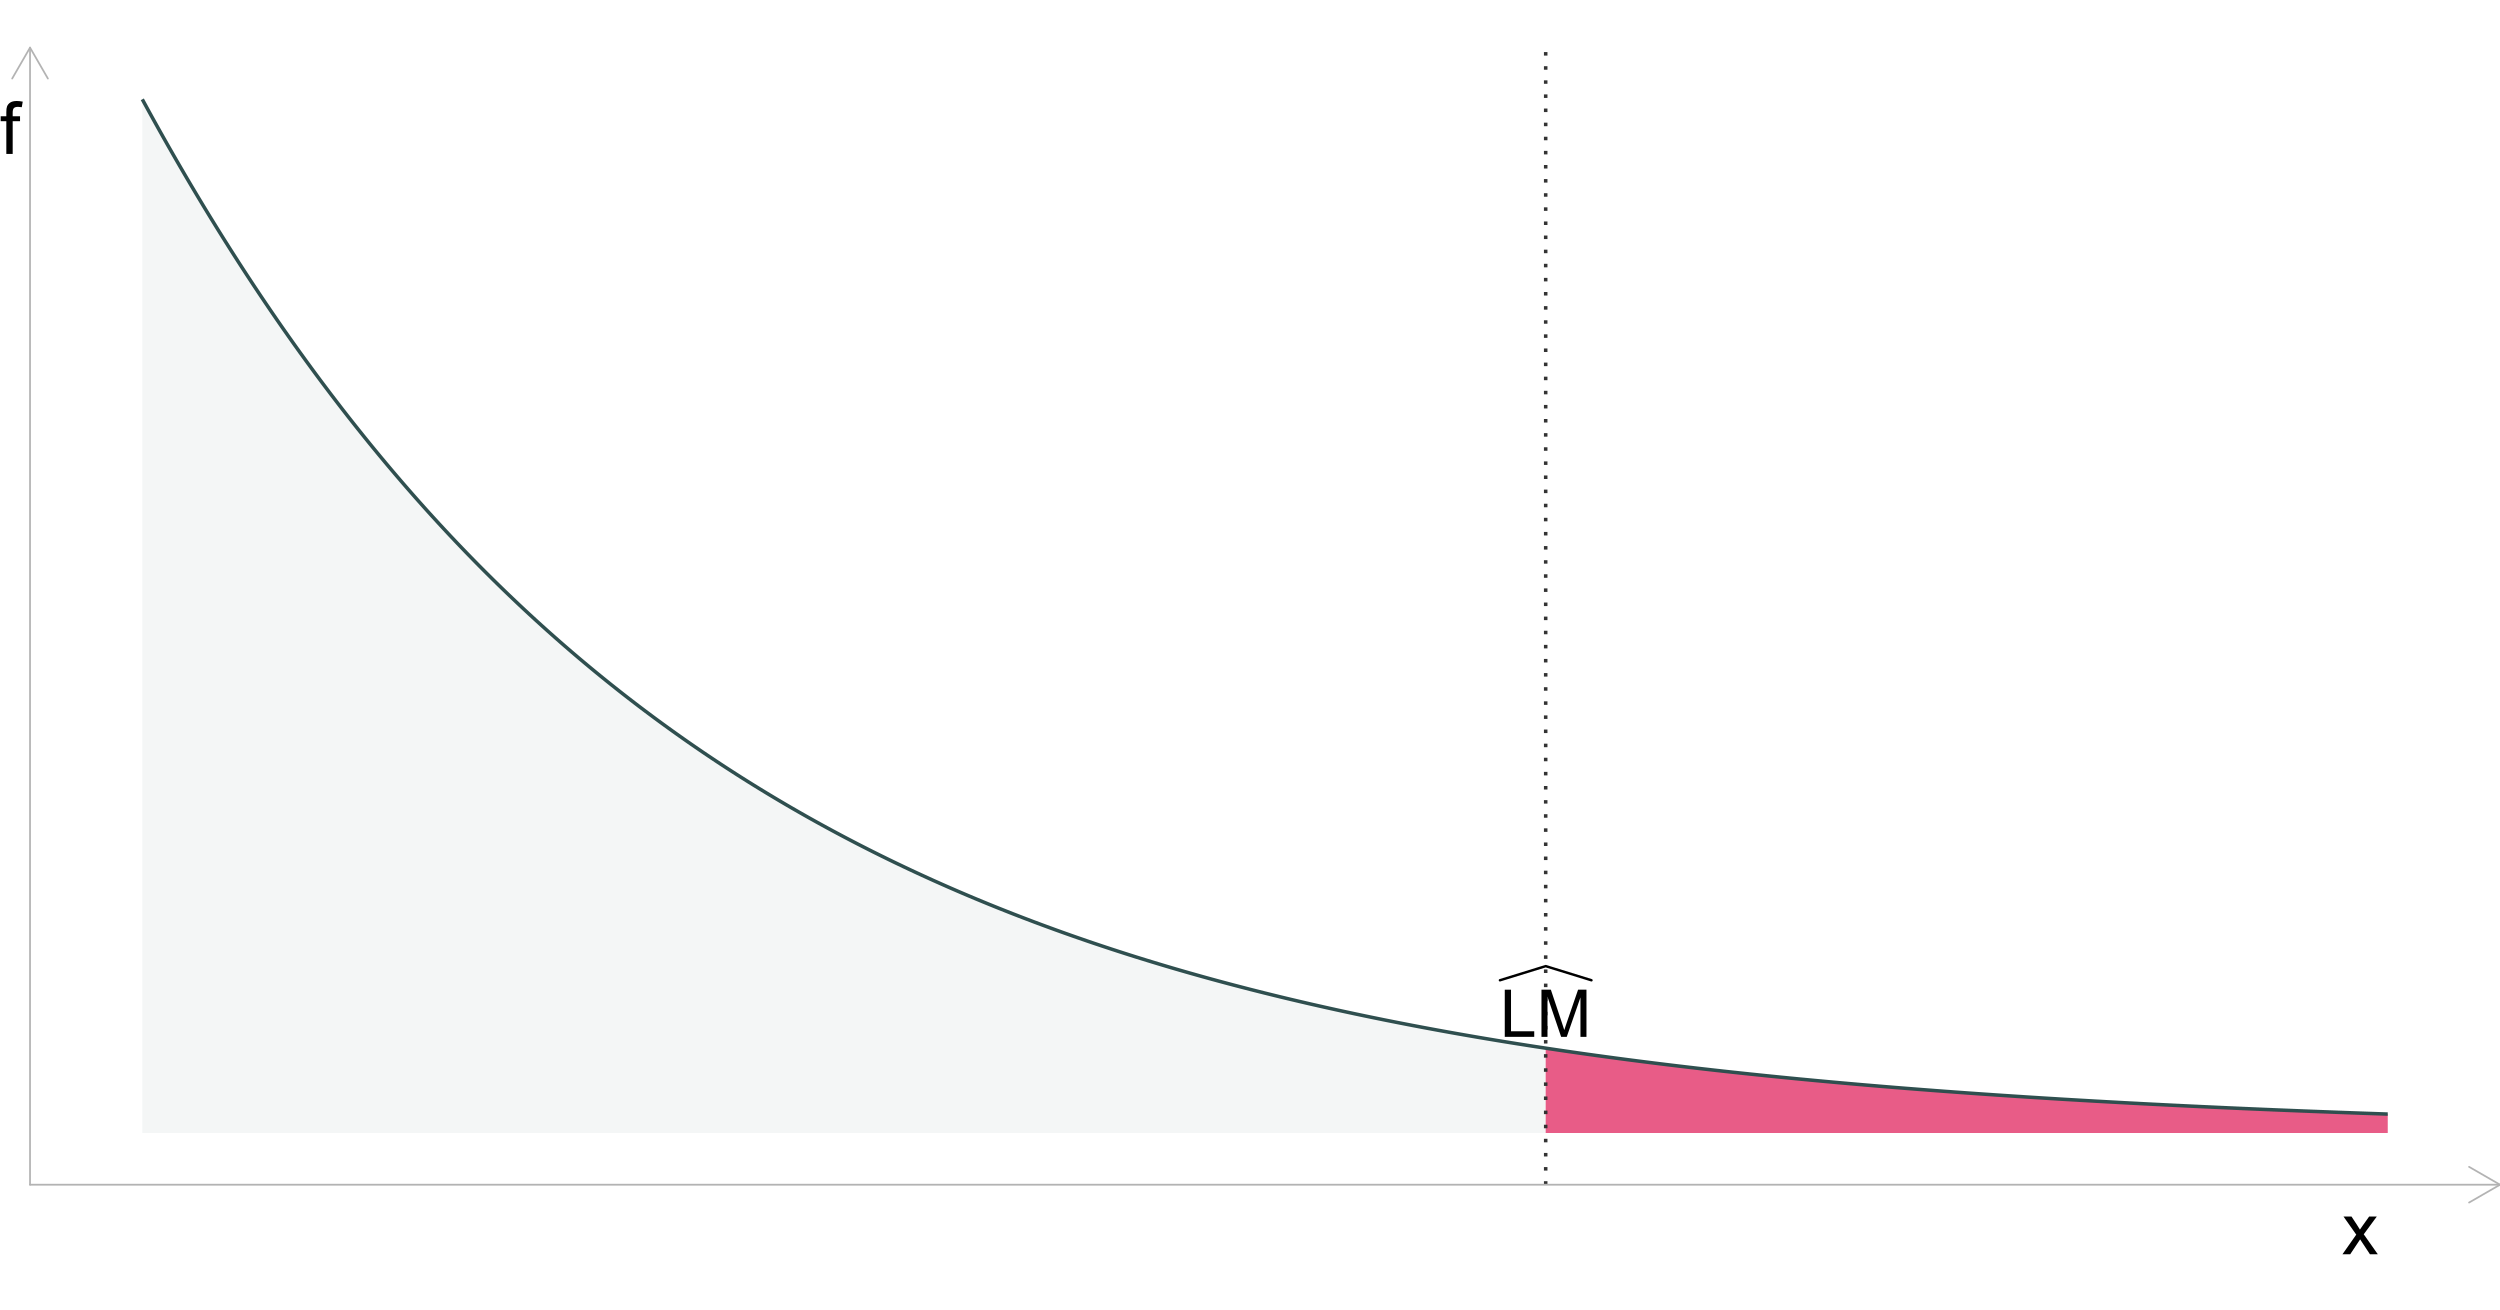 <?xml version="1.0" encoding="UTF-8"?>
<svg xmlns="http://www.w3.org/2000/svg" xmlns:xlink="http://www.w3.org/1999/xlink" width="756pt" height="396pt" viewBox="0 0 756 396" version="1.1">
<defs>
<g>
<symbol overflow="visible" id="glyph0-0">
<path style="stroke:none;" d="M 2.488 0 L 2.488 -12.449 L 12.449 -12.449 L 12.449 0 Z M 2.801 -0.312 L 12.137 -0.312 L 12.137 -12.137 L 2.801 -12.137 Z M 2.801 -0.312 "/>
</symbol>
<symbol overflow="visible" id="glyph0-1">
<path style="stroke:none;" d="M 1.457 0 L 1.457 -14.258 L 3.344 -14.258 L 3.344 -1.684 L 10.367 -1.684 L 10.367 0 Z M 1.457 0 "/>
</symbol>
<symbol overflow="visible" id="glyph0-2">
<path style="stroke:none;" d="M 1.477 0 L 1.477 -14.258 L 4.316 -14.258 L 7.691 -4.164 C 8 -3.223 8.227 -2.52 8.375 -2.051 C 8.531 -2.566 8.785 -3.328 9.133 -4.336 L 12.547 -14.258 L 15.082 -14.258 L 15.082 0 L 13.266 0 L 13.266 -11.934 L 9.121 0 L 7.422 0 L 3.297 -12.137 L 3.297 0 Z M 1.477 0 "/>
</symbol>
<symbol overflow="visible" id="glyph1-0">
<path style="stroke:none;" d="M 2.75 0 L 2.75 -13.75 L 13.75 -13.75 L 13.75 0 Z M 3.094 -0.344 L 13.406 -0.344 L 13.406 -13.406 L 3.094 -13.406 Z M 3.094 -0.344 "/>
</symbol>
<symbol overflow="visible" id="glyph1-1">
<path style="stroke:none;" d="M 0.16 0 L 4.328 -5.93 L 0.473 -11.406 L 2.891 -11.406 L 4.641 -8.734 C 4.969 -8.223 5.234 -7.797 5.438 -7.453 C 5.75 -7.926 6.039 -8.344 6.305 -8.711 L 8.227 -11.406 L 10.539 -11.406 L 6.594 -6.039 L 10.84 0 L 8.465 0 L 6.125 -3.547 L 5.5 -4.5 L 2.504 0 Z M 0.16 0 "/>
</symbol>
<symbol overflow="visible" id="glyph1-2">
<path style="stroke:none;" d="M 1.914 0 L 1.914 -9.906 L 0.203 -9.906 L 0.203 -11.406 L 1.914 -11.406 L 1.914 -12.621 C 1.91 -13.387 1.977 -13.953 2.117 -14.328 C 2.297 -14.828 2.625 -15.234 3.098 -15.547 C 3.566 -15.855 4.223 -16.012 5.07 -16.016 C 5.609 -16.012 6.211 -15.949 6.875 -15.824 L 6.586 -14.137 C 6.184 -14.203 5.801 -14.238 5.445 -14.242 C 4.855 -14.238 4.441 -14.113 4.199 -13.867 C 3.953 -13.613 3.832 -13.145 3.836 -12.461 L 3.836 -11.406 L 6.059 -11.406 L 6.059 -9.906 L 3.836 -9.906 L 3.836 0 Z M 1.914 0 "/>
</symbol>
</g>
<clipPath id="clip1">
  <path d="M 466 14.398 L 468 14.398 L 468 358.25 L 466 358.25 Z M 466 14.398 "/>
</clipPath>
</defs>
<g id="surface44">
<rect x="0" y="0" width="756" height="396" style="fill:rgb(100%,100%,100%);fill-opacity:1;stroke:none;"/>
<path style=" stroke:none;fill-rule:nonzero;fill:rgb(18.431%,30.98%,30.98%);fill-opacity:0.051;" d="M 43.031 30.031 L 49.824 42.285 L 56.613 54.062 L 63.402 65.379 L 70.195 76.25 L 76.984 86.691 L 83.773 96.727 L 90.562 106.371 L 97.355 115.633 L 104.145 124.535 L 110.934 133.086 L 117.727 141.301 L 124.516 149.195 L 131.305 156.781 L 138.094 164.066 L 144.887 171.066 L 151.676 177.793 L 158.465 184.258 L 165.258 190.469 L 172.047 196.434 L 178.836 202.164 L 185.625 207.672 L 192.418 212.965 L 199.207 218.047 L 205.996 222.934 L 212.789 227.625 L 219.578 232.137 L 226.367 236.469 L 233.156 240.629 L 239.949 244.629 L 246.738 248.473 L 253.527 252.164 L 260.316 255.711 L 267.109 259.117 L 273.898 262.391 L 280.688 265.539 L 287.48 268.559 L 294.27 271.465 L 301.059 274.254 L 307.848 276.934 L 314.641 279.512 L 321.43 281.984 L 328.219 284.363 L 335.012 286.648 L 341.801 288.844 L 348.59 290.953 L 355.379 292.977 L 362.172 294.926 L 368.961 296.793 L 375.75 298.59 L 382.543 300.316 L 389.332 301.977 L 396.121 303.57 L 402.91 305.102 L 409.703 306.574 L 416.492 307.984 L 423.281 309.344 L 430.074 310.648 L 436.863 311.902 L 443.652 313.105 L 450.441 314.266 L 457.234 315.375 L 464.023 316.445 L 470.812 317.473 L 477.602 318.457 L 484.395 319.406 L 491.184 320.316 L 497.973 321.191 L 504.766 322.031 L 511.555 322.836 L 518.344 323.613 L 525.133 324.359 L 531.926 325.074 L 538.715 325.762 L 545.504 326.426 L 552.297 327.059 L 559.086 327.668 L 565.875 328.258 L 572.664 328.82 L 579.457 329.359 L 586.246 329.879 L 593.035 330.379 L 599.828 330.859 L 606.617 331.32 L 613.406 331.766 L 620.195 332.191 L 626.988 332.598 L 633.777 332.992 L 640.566 333.371 L 647.359 333.734 L 654.148 334.082 L 660.938 334.418 L 667.727 334.738 L 674.52 335.047 L 681.309 335.344 L 688.098 335.629 L 694.887 335.902 L 701.68 336.168 L 708.469 336.422 L 715.258 336.664 L 722.051 336.898 L 722.051 342.621 L 43.031 342.621 Z M 43.031 30.031 "/>
<path style=" stroke:none;fill-rule:nonzero;fill:rgb(90.196%,25.49%,45.098%);fill-opacity:0.851;" d="M 467.418 316.965 L 472.512 317.723 L 475.059 318.094 L 477.602 318.457 L 480.148 318.816 L 482.695 319.172 L 485.242 319.52 L 487.789 319.863 L 490.336 320.203 L 492.883 320.539 L 495.426 320.867 L 497.973 321.191 L 503.066 321.824 L 505.613 322.133 L 508.16 322.438 L 510.707 322.738 L 513.25 323.035 L 515.797 323.328 L 520.891 323.898 L 523.438 324.176 L 525.984 324.449 L 528.531 324.719 L 531.074 324.988 L 533.621 325.25 L 536.168 325.508 L 541.262 326.016 L 543.809 326.262 L 546.355 326.504 L 548.898 326.746 L 553.992 327.215 L 556.539 327.445 L 564.18 328.113 L 566.723 328.328 L 571.816 328.75 L 574.363 328.957 L 576.91 329.16 L 582.004 329.559 L 584.547 329.754 L 587.094 329.945 L 592.188 330.32 L 594.734 330.5 L 597.281 330.684 L 599.828 330.859 L 602.371 331.035 L 607.465 331.379 L 610.012 331.547 L 612.559 331.711 L 617.652 332.031 L 620.195 332.191 L 622.742 332.344 L 625.289 332.5 L 632.93 332.945 L 635.477 333.09 L 638.02 333.23 L 640.566 333.371 L 645.66 333.645 L 650.754 333.91 L 653.297 334.039 L 655.844 334.168 L 660.938 334.418 L 666.031 334.66 L 668.578 334.777 L 671.121 334.895 L 678.762 335.234 L 683.855 335.453 L 686.402 335.559 L 688.945 335.664 L 691.492 335.77 L 694.039 335.871 L 696.586 335.969 L 699.133 336.07 L 701.68 336.168 L 704.227 336.262 L 706.77 336.359 L 709.316 336.453 L 719.504 336.812 L 722.051 336.898 L 722.051 342.621 L 467.418 342.621 Z M 467.418 316.965 "/>
<path style="fill:none;stroke-width:1.067;stroke-linecap:butt;stroke-linejoin:round;stroke:rgb(18.431%,30.98%,30.98%);stroke-opacity:1;stroke-miterlimit:10;" d="M 43.031 30.031 L 44.391 32.523 L 45.07 33.762 L 45.75 34.996 L 46.43 36.227 L 47.109 37.449 L 47.789 38.668 L 48.469 39.883 L 49.148 41.094 L 50.508 43.5 L 51.191 44.695 L 52.551 47.07 L 53.23 48.25 L 53.91 49.426 L 54.59 50.598 L 55.27 51.766 L 55.949 52.93 L 56.629 54.086 L 57.309 55.238 L 57.988 56.387 L 58.668 57.531 L 59.348 58.672 L 60.027 59.805 L 61.387 62.062 L 62.066 63.184 L 63.426 65.41 L 64.105 66.52 L 65.465 68.723 L 66.145 69.816 L 66.824 70.906 L 67.504 71.992 L 68.184 73.074 L 69.543 75.223 L 70.223 76.293 L 70.902 77.355 L 72.262 79.473 L 72.941 80.523 L 73.621 81.57 L 74.301 82.613 L 74.98 83.652 L 75.66 84.688 L 76.34 85.719 L 77.02 86.746 L 78.379 88.785 L 79.059 89.801 L 80.418 91.816 L 81.777 93.816 L 82.457 94.812 L 83.816 96.789 L 85.176 98.75 L 85.855 99.723 L 87.215 101.66 L 88.574 103.582 L 89.254 104.539 L 90.613 106.438 L 91.973 108.32 L 92.652 109.258 L 94.012 111.117 L 94.691 112.043 L 95.371 112.965 L 96.051 113.883 L 96.73 114.797 L 97.41 115.707 L 98.09 116.613 L 98.77 117.516 L 100.129 119.312 L 101.488 121.094 L 102.848 122.859 L 103.527 123.738 L 104.207 124.613 L 104.887 125.484 L 105.566 126.352 L 106.926 128.078 L 108.285 129.789 L 109.645 131.484 L 110.324 132.328 L 111.684 134.008 L 113.043 135.672 L 114.402 137.32 L 115.082 138.141 L 116.441 139.773 L 117.801 141.391 L 118.48 142.195 L 119.16 142.996 L 119.84 143.793 L 121.199 145.379 L 121.879 146.168 L 122.559 146.953 L 123.238 147.734 L 124.598 149.289 L 125.277 150.062 L 125.957 150.832 L 126.637 151.598 L 127.996 153.121 L 128.676 153.879 L 129.355 154.633 L 130.715 156.133 L 132.754 158.359 L 134.113 159.828 L 134.793 160.559 L 136.152 162.012 L 138.191 164.168 L 139.551 165.59 L 140.91 167.004 L 142.27 168.402 L 143.629 169.793 L 144.309 170.484 L 144.988 171.172 L 146.348 172.539 L 147.027 173.219 L 148.387 174.57 L 149.066 175.242 L 149.746 175.91 L 151.105 177.238 L 152.465 178.559 L 153.145 179.215 L 153.824 179.867 L 155.184 181.164 L 156.543 182.453 L 157.223 183.094 L 158.582 184.367 L 159.262 184.996 L 159.941 185.629 L 161.98 187.504 L 164.02 189.355 L 164.699 189.965 L 165.379 190.578 L 166.738 191.789 L 168.098 192.992 L 169.457 194.188 L 170.137 194.777 L 170.816 195.371 L 172.855 197.129 L 173.535 197.711 L 174.895 198.867 L 175.574 199.441 L 176.934 200.582 L 178.293 201.715 L 179.652 202.84 L 180.332 203.398 L 181.691 204.508 L 183.051 205.609 L 184.41 206.703 L 185.09 207.246 L 187.129 208.863 L 187.809 209.395 L 188.488 209.93 L 189.168 210.457 L 189.848 210.988 L 191.887 212.559 L 193.246 213.598 L 193.926 214.113 L 195.285 215.137 L 197.324 216.66 L 198.004 217.164 L 199.363 218.164 L 200.723 219.156 L 202.082 220.141 L 203.441 221.117 L 204.801 222.086 L 206.84 223.527 L 207.52 224 L 208.199 224.477 L 208.879 224.949 L 210.238 225.887 L 212.277 227.281 L 212.957 227.742 L 214.996 229.113 L 216.355 230.02 L 217.715 230.918 L 219.074 231.809 L 220.434 232.691 L 222.473 234.004 L 223.832 234.871 L 225.191 235.73 L 226.551 236.582 L 227.23 237.004 L 227.91 237.43 L 229.949 238.684 L 231.988 239.926 L 232.668 240.336 L 233.348 240.742 L 234.027 241.152 L 234.707 241.555 L 235.387 241.961 L 236.066 242.363 L 236.746 242.762 L 237.426 243.164 L 238.105 243.559 L 238.785 243.957 L 239.465 244.352 L 241.504 245.523 L 243.543 246.684 L 244.902 247.449 L 246.941 248.586 L 248.301 249.336 L 250.34 250.449 L 251.699 251.184 L 252.379 251.547 L 253.059 251.914 L 253.738 252.273 L 254.418 252.637 L 255.777 253.355 L 257.137 254.066 L 257.816 254.418 L 258.496 254.773 L 259.176 255.125 L 261.215 256.168 L 261.895 256.512 L 262.574 256.859 L 263.254 257.199 L 263.934 257.543 L 264.613 257.883 L 265.293 258.219 L 265.973 258.559 L 266.652 258.895 L 267.332 259.227 L 268.012 259.562 L 268.691 259.895 L 269.371 260.223 L 270.051 260.555 L 270.73 260.883 L 273.449 262.18 L 275.488 263.141 L 277.527 264.09 L 279.566 265.027 L 282.285 266.262 L 282.965 266.566 L 283.645 266.867 L 284.324 267.172 L 286.363 268.074 L 287.723 268.668 L 288.402 268.961 L 289.082 269.258 L 290.441 269.844 L 293.16 271 L 295.199 271.855 L 297.238 272.699 L 297.918 272.977 L 298.598 273.258 L 299.277 273.535 L 299.957 273.809 L 300.637 274.086 L 301.996 274.633 L 305.395 275.98 L 306.754 276.512 L 307.434 276.773 L 308.113 277.039 L 309.473 277.562 L 312.871 278.852 L 314.91 279.613 L 317.629 280.613 L 318.309 280.859 L 318.988 281.109 L 319.668 281.355 L 320.348 281.598 L 321.027 281.844 L 322.387 282.328 L 323.066 282.566 L 323.746 282.809 L 325.785 283.523 L 329.184 284.695 L 331.223 285.387 L 332.582 285.84 L 333.262 286.07 L 333.941 286.293 L 334.621 286.52 L 335.301 286.742 L 335.98 286.969 L 336.66 287.191 L 337.34 287.41 L 338.02 287.633 L 340.059 288.289 L 340.738 288.504 L 341.418 288.723 L 343.457 289.367 L 346.855 290.422 L 350.254 291.457 L 352.973 292.27 L 353.652 292.469 L 354.332 292.672 L 355.691 293.07 L 356.371 293.266 L 357.051 293.465 L 359.77 294.246 L 361.129 294.629 L 361.809 294.824 L 362.488 295.012 L 363.848 295.395 L 366.566 296.145 L 367.246 296.328 L 367.926 296.516 L 369.965 297.066 L 370.645 297.246 L 371.328 297.43 L 373.367 297.969 L 374.047 298.145 L 374.727 298.324 L 378.125 299.203 L 382.203 300.234 L 385.602 301.074 L 386.281 301.238 L 386.961 301.406 L 389 301.898 L 389.68 302.059 L 390.359 302.223 L 393.758 303.023 L 394.438 303.18 L 395.117 303.34 L 397.156 303.809 L 397.836 303.961 L 398.516 304.117 L 399.875 304.422 L 400.555 304.578 L 401.234 304.727 L 402.594 305.031 L 403.273 305.18 L 403.953 305.332 L 405.992 305.777 L 406.672 305.922 L 407.352 306.07 L 408.711 306.359 L 409.391 306.508 L 410.07 306.652 L 410.75 306.793 L 411.43 306.938 L 412.109 307.078 L 412.789 307.223 L 415.508 307.785 L 416.188 307.922 L 416.867 308.062 L 417.547 308.199 L 418.227 308.34 L 419.586 308.613 L 420.266 308.746 L 420.945 308.883 L 421.625 309.016 L 422.305 309.152 L 425.703 309.816 L 426.383 309.945 L 427.062 310.078 L 430.461 310.723 L 431.141 310.848 L 431.82 310.977 L 432.5 311.102 L 433.18 311.23 L 435.219 311.605 L 435.898 311.727 L 436.578 311.852 L 437.258 311.973 L 437.938 312.098 L 441.336 312.703 L 442.016 312.82 L 442.695 312.941 L 447.453 313.762 L 448.133 313.875 L 448.812 313.992 L 452.891 314.672 L 453.57 314.781 L 454.25 314.895 L 456.289 315.223 L 456.969 315.336 L 457.648 315.441 L 459.008 315.66 L 459.688 315.766 L 460.367 315.875 L 461.047 315.98 L 461.727 316.09 L 464.445 316.512 L 465.125 316.613 L 465.805 316.719 L 466.484 316.82 L 467.164 316.926 L 471.922 317.637 L 472.602 317.734 L 473.281 317.836 L 478.719 318.617 L 479.398 318.711 L 480.078 318.809 L 482.117 319.09 L 482.797 319.188 L 483.477 319.277 L 485.516 319.559 L 486.195 319.648 L 486.875 319.742 L 487.555 319.832 L 488.234 319.926 L 492.312 320.465 L 492.992 320.551 L 493.672 320.641 L 494.352 320.727 L 495.031 320.816 L 500.469 321.504 L 501.148 321.586 L 501.828 321.672 L 502.508 321.754 L 503.188 321.84 L 507.945 322.414 L 508.625 322.492 L 509.305 322.574 L 509.984 322.652 L 510.664 322.734 L 512.023 322.891 L 512.703 322.973 L 515.422 323.285 L 516.102 323.359 L 517.461 323.516 L 518.141 323.59 L 518.82 323.668 L 520.18 323.816 L 520.859 323.895 L 524.258 324.266 L 524.938 324.336 L 526.297 324.484 L 526.977 324.555 L 527.656 324.629 L 528.336 324.699 L 529.016 324.773 L 534.453 325.336 L 535.133 325.402 L 535.812 325.473 L 536.492 325.539 L 537.172 325.609 L 537.852 325.676 L 538.531 325.746 L 544.648 326.344 L 545.328 326.406 L 546.008 326.473 L 546.688 326.535 L 547.367 326.602 L 548.047 326.664 L 548.727 326.73 L 554.844 327.293 L 555.523 327.352 L 556.203 327.414 L 556.883 327.473 L 557.562 327.535 L 558.242 327.594 L 558.922 327.656 L 560.961 327.832 L 561.641 327.895 L 564.359 328.129 L 565.039 328.184 L 566.398 328.301 L 567.078 328.355 L 568.438 328.473 L 569.117 328.527 L 569.797 328.586 L 571.836 328.75 L 572.516 328.809 L 576.594 329.137 L 577.273 329.188 L 578.633 329.297 L 579.312 329.348 L 580.672 329.457 L 582.031 329.559 L 582.711 329.613 L 584.07 329.715 L 584.75 329.77 L 588.828 330.074 L 589.508 330.121 L 591.547 330.273 L 592.227 330.32 L 592.906 330.371 L 593.586 330.418 L 594.266 330.469 L 594.945 330.516 L 595.625 330.566 L 596.984 330.66 L 597.664 330.711 L 603.781 331.133 L 604.461 331.176 L 605.82 331.27 L 606.5 331.312 L 607.18 331.359 L 607.859 331.402 L 608.539 331.449 L 609.219 331.492 L 609.898 331.539 L 611.258 331.625 L 611.938 331.672 L 618.734 332.102 L 619.414 332.141 L 620.773 332.227 L 621.453 332.266 L 622.812 332.352 L 623.492 332.391 L 624.172 332.434 L 625.531 332.512 L 626.211 332.555 L 628.25 332.672 L 628.93 332.715 L 634.367 333.027 L 635.047 333.062 L 637.086 333.18 L 637.766 333.215 L 638.445 333.254 L 639.125 333.289 L 640.484 333.367 L 641.844 333.438 L 642.523 333.477 L 643.203 333.512 L 643.883 333.551 L 646.602 333.691 L 647.281 333.73 L 651.359 333.941 L 652.039 333.973 L 654.758 334.113 L 655.438 334.145 L 656.797 334.215 L 657.477 334.246 L 658.156 334.281 L 658.836 334.312 L 659.516 334.348 L 660.195 334.379 L 660.875 334.414 L 661.555 334.445 L 662.234 334.48 L 664.273 334.574 L 664.953 334.609 L 674.469 335.047 L 675.148 335.074 L 676.508 335.137 L 677.188 335.164 L 678.547 335.227 L 679.227 335.254 L 679.906 335.285 L 680.586 335.312 L 681.266 335.344 L 681.945 335.371 L 682.625 335.402 L 683.984 335.457 L 684.664 335.488 L 686.703 335.57 L 687.383 335.602 L 691.461 335.766 L 692.145 335.793 L 696.902 335.984 L 697.582 336.008 L 699.621 336.09 L 700.301 336.113 L 701.66 336.168 L 702.34 336.191 L 703.02 336.219 L 703.699 336.242 L 704.379 336.27 L 705.059 336.293 L 705.738 336.32 L 706.418 336.344 L 707.098 336.371 L 708.457 336.418 L 709.137 336.445 L 710.496 336.492 L 711.176 336.52 L 713.215 336.59 L 713.895 336.617 L 722.051 336.898 "/>
<g clip-path="url(#clip1)" clip-rule="nonzero">
<path style="fill:none;stroke-width:1.067;stroke-linecap:butt;stroke-linejoin:round;stroke:rgb(20%,20%,20%);stroke-opacity:1;stroke-dasharray:1.067,3.201;stroke-miterlimit:10;" d="M 467.418 358.254 L 467.418 14.398 "/>
</g>
<g style="fill:rgb(0%,0%,0%);fill-opacity:1;">
  <use xlink:href="#glyph0-1" x="453.586" y="313.543"/>
  <use xlink:href="#glyph0-2" x="464.663" y="313.543"/>
</g>
<path style="fill:none;stroke-width:0.75;stroke-linecap:round;stroke-linejoin:round;stroke:rgb(0%,0%,0%);stroke-opacity:1;stroke-miterlimit:10;" d="M 453.586 296.434 L 467.418 292.156 L 481.254 296.434 "/>
<path style="fill:none;stroke-width:0.533;stroke-linecap:round;stroke-linejoin:round;stroke:rgb(70.196%,70.196%,70.196%);stroke-opacity:1;stroke-miterlimit:10;" d="M 9.082 358.254 L 9.082 14.398 "/>
<path style="fill:none;stroke-width:0.533;stroke-linecap:round;stroke-linejoin:round;stroke:rgb(70.196%,70.196%,70.196%);stroke-opacity:1;stroke-miterlimit:10;" d="M 14.48 23.754 L 9.082 14.398 L 3.684 23.754 "/>
<path style="fill:none;stroke-width:0.533;stroke-linecap:round;stroke-linejoin:round;stroke:rgb(70.196%,70.196%,70.196%);stroke-opacity:1;stroke-miterlimit:10;" d="M 9.082 358.254 L 756 358.254 "/>
<path style="fill:none;stroke-width:0.533;stroke-linecap:round;stroke-linejoin:round;stroke:rgb(70.196%,70.196%,70.196%);stroke-opacity:1;stroke-miterlimit:10;" d="M 746.648 363.652 L 756 358.254 "/>
<path style="fill:none;stroke-width:0.533;stroke-linecap:round;stroke-linejoin:round;stroke:rgb(70.196%,70.196%,70.196%);stroke-opacity:1;stroke-miterlimit:10;" d="M 756 358.254 L 746.648 352.852 "/>
<g style="fill:rgb(0%,0%,0%);fill-opacity:1;">
  <use xlink:href="#glyph1-1" x="708.203" y="379.285"/>
</g>
<g style="fill:rgb(0%,0%,0%);fill-opacity:1;">
  <use xlink:href="#glyph1-2" x="0" y="46.555"/>
</g>
</g>
</svg>
